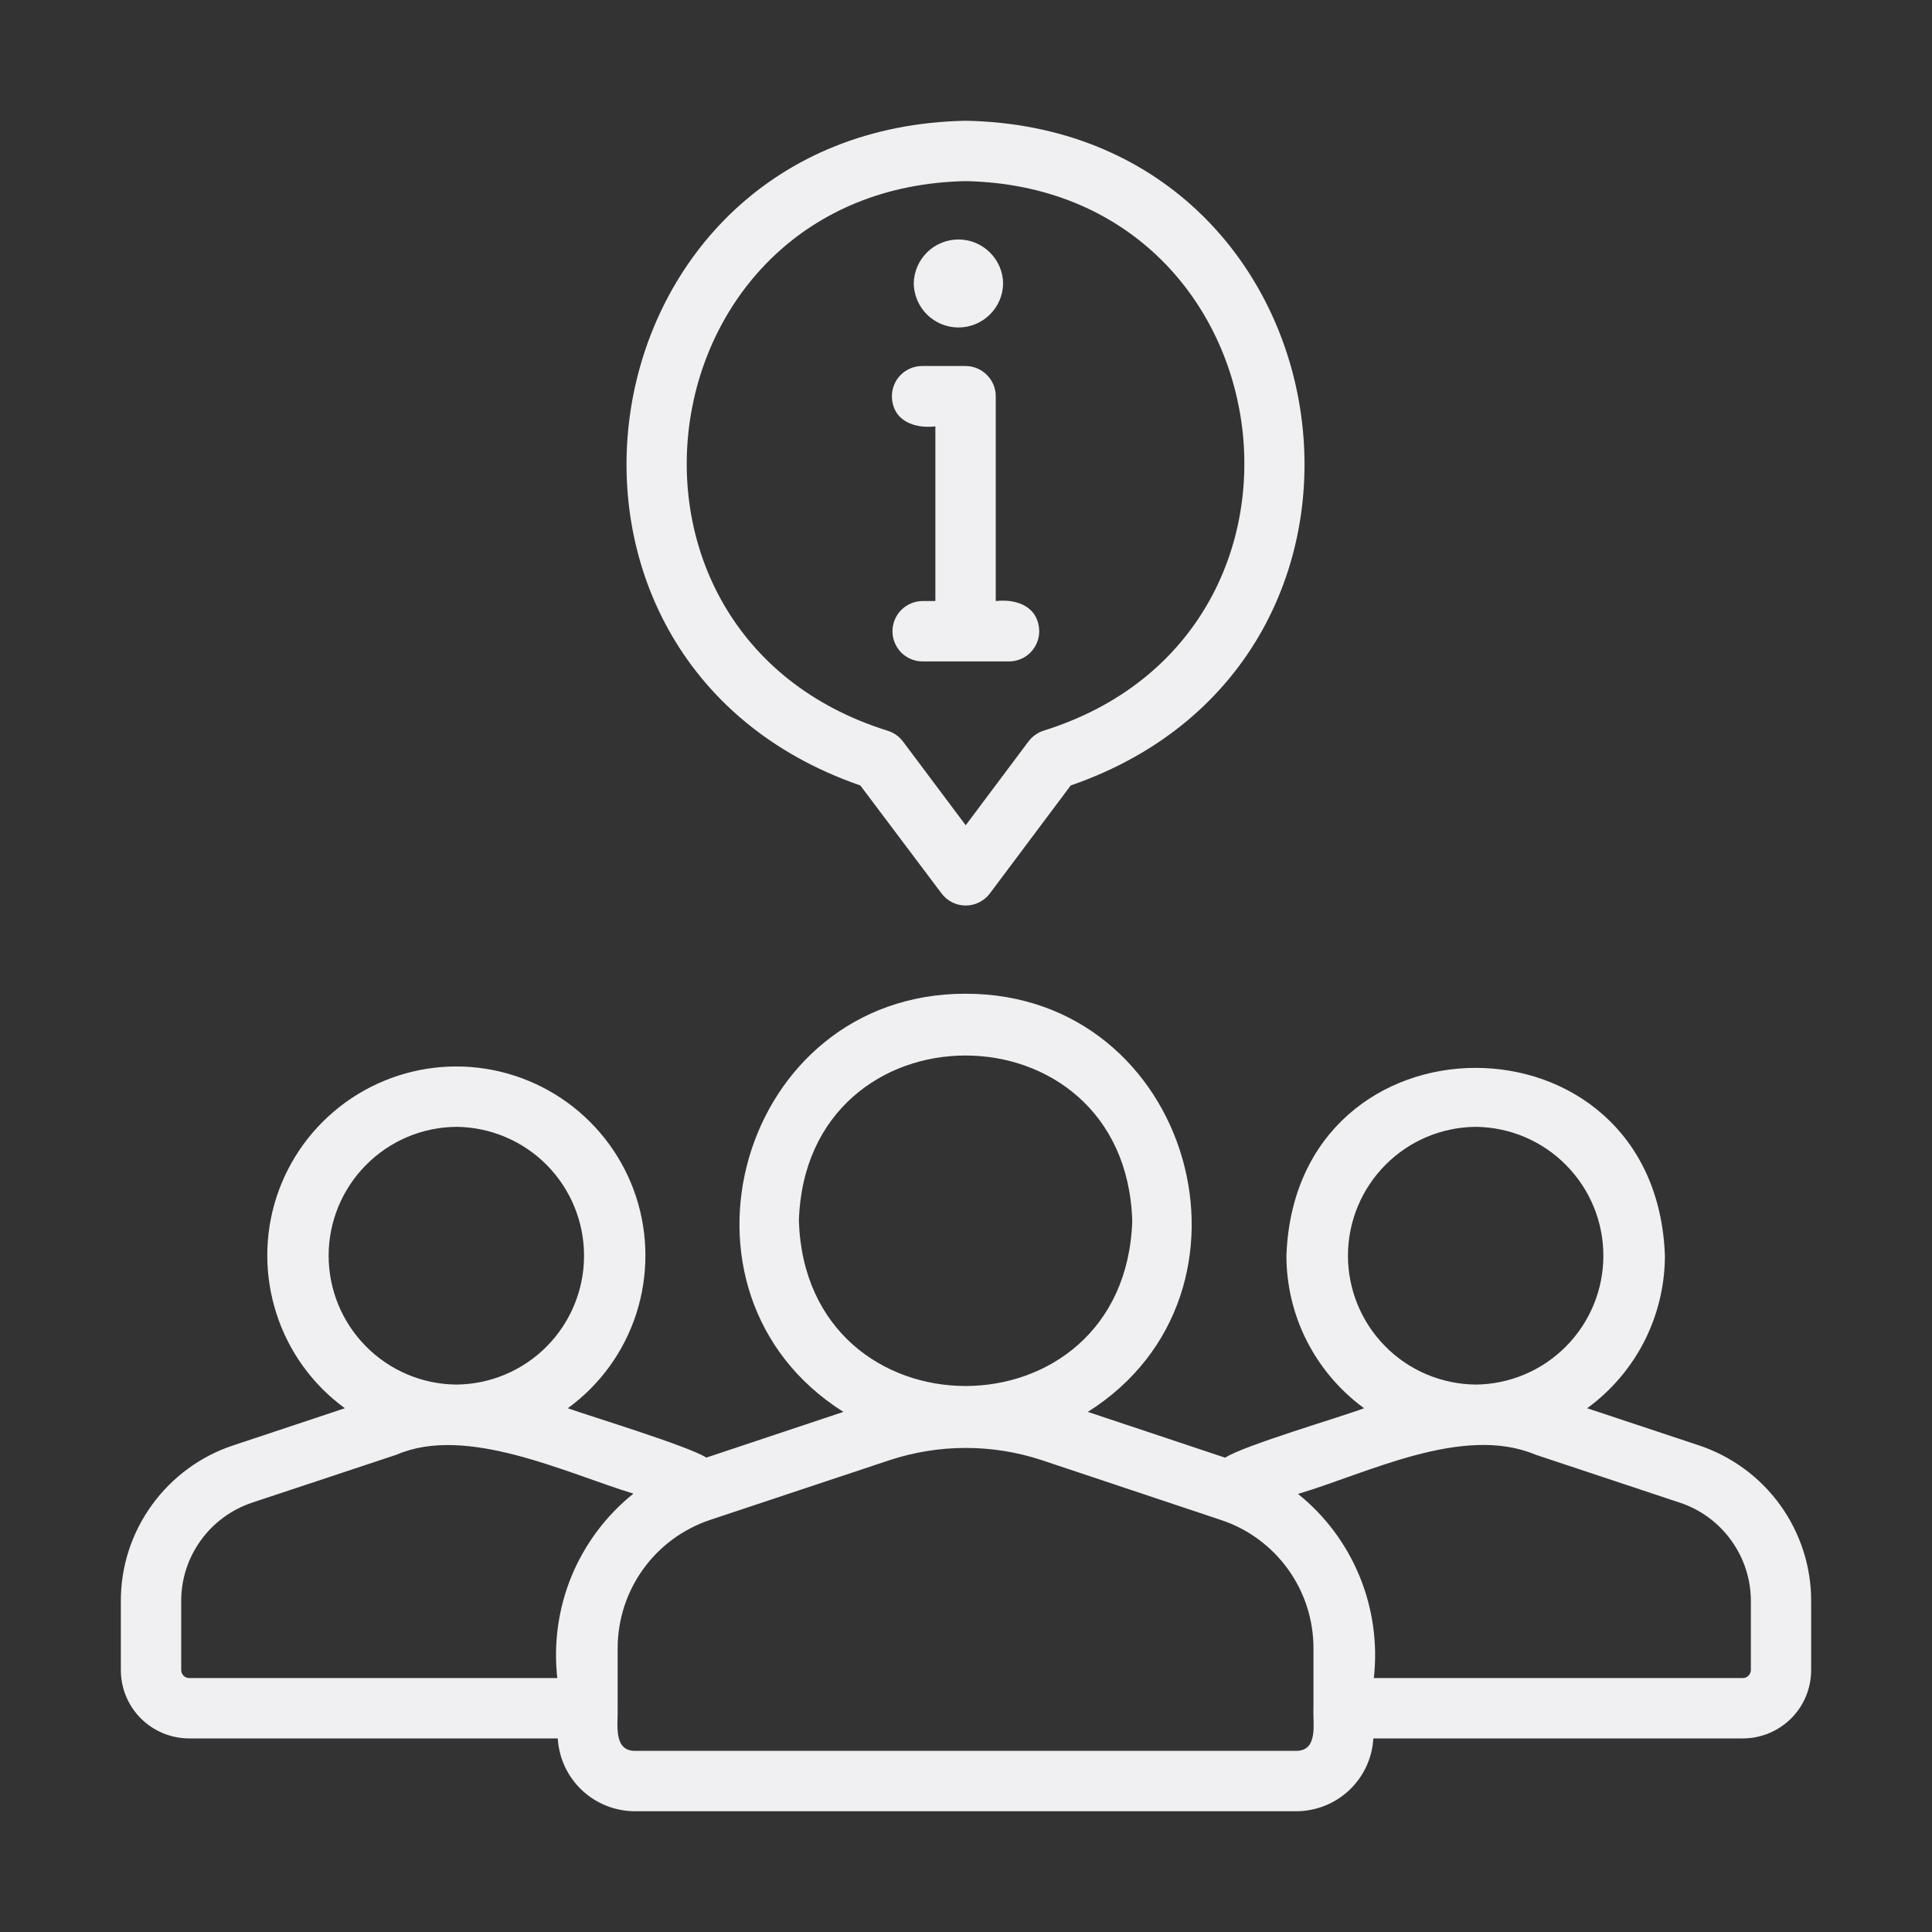 <svg width="20" height="20" viewBox="0 0 20 20" fill="none" xmlns="http://www.w3.org/2000/svg">
<rect x="0" y="0" width="20" height="20" fill="#333333" stroke="none"/>
<path d="M17.589 14.963L16.43 14.578C16.679 14.397 16.882 14.159 17.022 13.885C17.161 13.611 17.235 13.307 17.235 12.999C17.142 10.406 13.409 10.407 13.317 12.999C13.317 13.307 13.39 13.611 13.53 13.885C13.67 14.159 13.873 14.397 14.121 14.578C13.892 14.665 12.87 14.965 12.683 15.09L11.261 14.616C13.214 13.384 12.337 10.285 9.995 10.287C7.654 10.286 6.777 13.383 8.731 14.616L7.312 15.089C7.123 14.968 6.102 14.659 5.878 14.578C6.212 14.335 6.46 13.992 6.587 13.599C6.713 13.206 6.713 12.783 6.585 12.39C6.457 11.998 6.208 11.656 5.873 11.413C5.539 11.171 5.137 11.04 4.724 11.04C4.311 11.04 3.909 11.171 3.575 11.413C3.24 11.656 2.991 11.998 2.863 12.39C2.735 12.783 2.735 13.206 2.862 13.599C2.988 13.992 3.236 14.334 3.57 14.578L2.41 14.964C2.073 15.076 1.779 15.293 1.571 15.582C1.362 15.871 1.25 16.218 1.251 16.574V17.289C1.251 17.476 1.325 17.656 1.458 17.789C1.591 17.921 1.77 17.996 1.958 17.996H5.774C5.786 18.2 5.875 18.391 6.023 18.531C6.171 18.671 6.367 18.749 6.571 18.75H13.42C13.624 18.749 13.82 18.671 13.968 18.531C14.116 18.391 14.205 18.2 14.217 17.996H18.042C18.23 17.996 18.409 17.921 18.542 17.789C18.675 17.656 18.749 17.476 18.749 17.289V16.574C18.75 16.218 18.637 15.87 18.429 15.581C18.221 15.292 17.927 15.076 17.589 14.963ZM15.276 11.665C15.627 11.668 15.964 11.81 16.211 12.06C16.459 12.31 16.598 12.647 16.598 12.999C16.598 13.351 16.459 13.688 16.211 13.938C15.964 14.188 15.627 14.33 15.276 14.333C14.924 14.329 14.588 14.188 14.341 13.938C14.093 13.688 13.954 13.351 13.954 12.999C13.954 12.647 14.093 12.31 14.341 12.06C14.588 11.81 14.924 11.668 15.276 11.665ZM8.27 12.637C8.342 10.356 11.649 10.357 11.721 12.637C11.649 14.918 8.342 14.918 8.27 12.637ZM4.724 11.665C5.076 11.668 5.412 11.81 5.66 12.06C5.907 12.31 6.046 12.647 6.046 12.999C6.046 13.351 5.907 13.688 5.66 13.938C5.412 14.188 5.076 14.33 4.724 14.333C4.372 14.33 4.036 14.188 3.789 13.938C3.541 13.688 3.402 13.351 3.402 12.999C3.402 12.647 3.541 12.31 3.789 12.06C4.036 11.81 4.372 11.668 4.724 11.665ZM5.769 17.371H1.958C1.936 17.371 1.915 17.362 1.9 17.347C1.885 17.331 1.876 17.311 1.876 17.289V16.574C1.875 16.349 1.946 16.13 2.078 15.947C2.209 15.764 2.395 15.628 2.608 15.556L4.105 15.059C4.829 14.746 5.86 15.25 6.557 15.462C6.275 15.688 6.055 15.982 5.917 16.315C5.78 16.649 5.729 17.012 5.769 17.371ZM13.42 18.125H6.571C6.342 18.123 6.4 17.835 6.394 17.686C6.394 17.682 6.394 17.067 6.394 17.062C6.394 16.769 6.486 16.482 6.658 16.244C6.83 16.005 7.073 15.827 7.351 15.734L9.205 15.117C9.718 14.947 10.273 14.946 10.786 15.116L12.64 15.735C12.919 15.827 13.161 16.006 13.333 16.244C13.505 16.482 13.597 16.769 13.597 17.062V17.681C13.588 17.83 13.653 18.122 13.42 18.125ZM18.125 17.289C18.124 17.311 18.115 17.331 18.1 17.347C18.085 17.362 18.064 17.371 18.042 17.371H14.222C14.262 17.013 14.211 16.65 14.074 16.317C13.937 15.984 13.718 15.69 13.437 15.465C14.149 15.255 15.142 14.742 15.896 15.059L17.391 15.556C17.605 15.627 17.791 15.764 17.922 15.947C18.054 16.13 18.125 16.349 18.125 16.574L18.125 17.289Z" fill="#F0F0F2"/>
<path d="M8.906 8.131L9.747 9.249C9.776 9.288 9.814 9.319 9.857 9.341C9.901 9.363 9.948 9.374 9.997 9.374C10.045 9.374 10.093 9.363 10.136 9.341C10.18 9.319 10.218 9.288 10.247 9.249L11.084 8.131C14.861 6.827 14.003 1.326 9.997 1.25C5.986 1.327 5.129 6.825 8.906 8.131ZM9.997 1.875C13.342 1.943 13.992 6.562 10.809 7.562C10.745 7.581 10.688 7.621 10.647 7.675L9.997 8.543L9.347 7.675C9.305 7.62 9.247 7.581 9.181 7.562C5.996 6.561 6.651 1.942 9.997 1.875Z" fill="#F0F0F2"/>
<path d="M9.683 4.414V6.222H9.545C9.464 6.224 9.386 6.257 9.328 6.316C9.271 6.374 9.239 6.453 9.239 6.535C9.239 6.617 9.271 6.695 9.328 6.754C9.386 6.812 9.464 6.846 9.545 6.847H10.445C10.486 6.847 10.527 6.839 10.565 6.823C10.603 6.808 10.637 6.785 10.666 6.756C10.695 6.727 10.718 6.692 10.734 6.654C10.75 6.616 10.758 6.576 10.758 6.535C10.752 6.281 10.529 6.197 10.308 6.222V4.102C10.308 4.061 10.3 4.02 10.284 3.982C10.268 3.944 10.245 3.91 10.216 3.881C10.187 3.852 10.153 3.829 10.115 3.813C10.077 3.797 10.036 3.789 9.995 3.789H9.545C9.504 3.789 9.464 3.797 9.426 3.813C9.388 3.829 9.353 3.852 9.324 3.881C9.295 3.91 9.272 3.944 9.257 3.982C9.241 4.02 9.233 4.061 9.233 4.102C9.238 4.355 9.462 4.439 9.683 4.414Z" fill="#F0F0F2"/>
<path d="M10.384 2.934C10.383 2.813 10.333 2.697 10.246 2.612C10.16 2.527 10.043 2.479 9.922 2.479C9.8 2.479 9.684 2.527 9.597 2.612C9.511 2.697 9.461 2.813 9.459 2.934C9.461 3.056 9.511 3.172 9.597 3.257C9.684 3.342 9.8 3.39 9.922 3.39C10.043 3.39 10.16 3.342 10.246 3.257C10.333 3.172 10.383 3.056 10.384 2.934Z" fill="#F0F0F2"/>
</svg>
